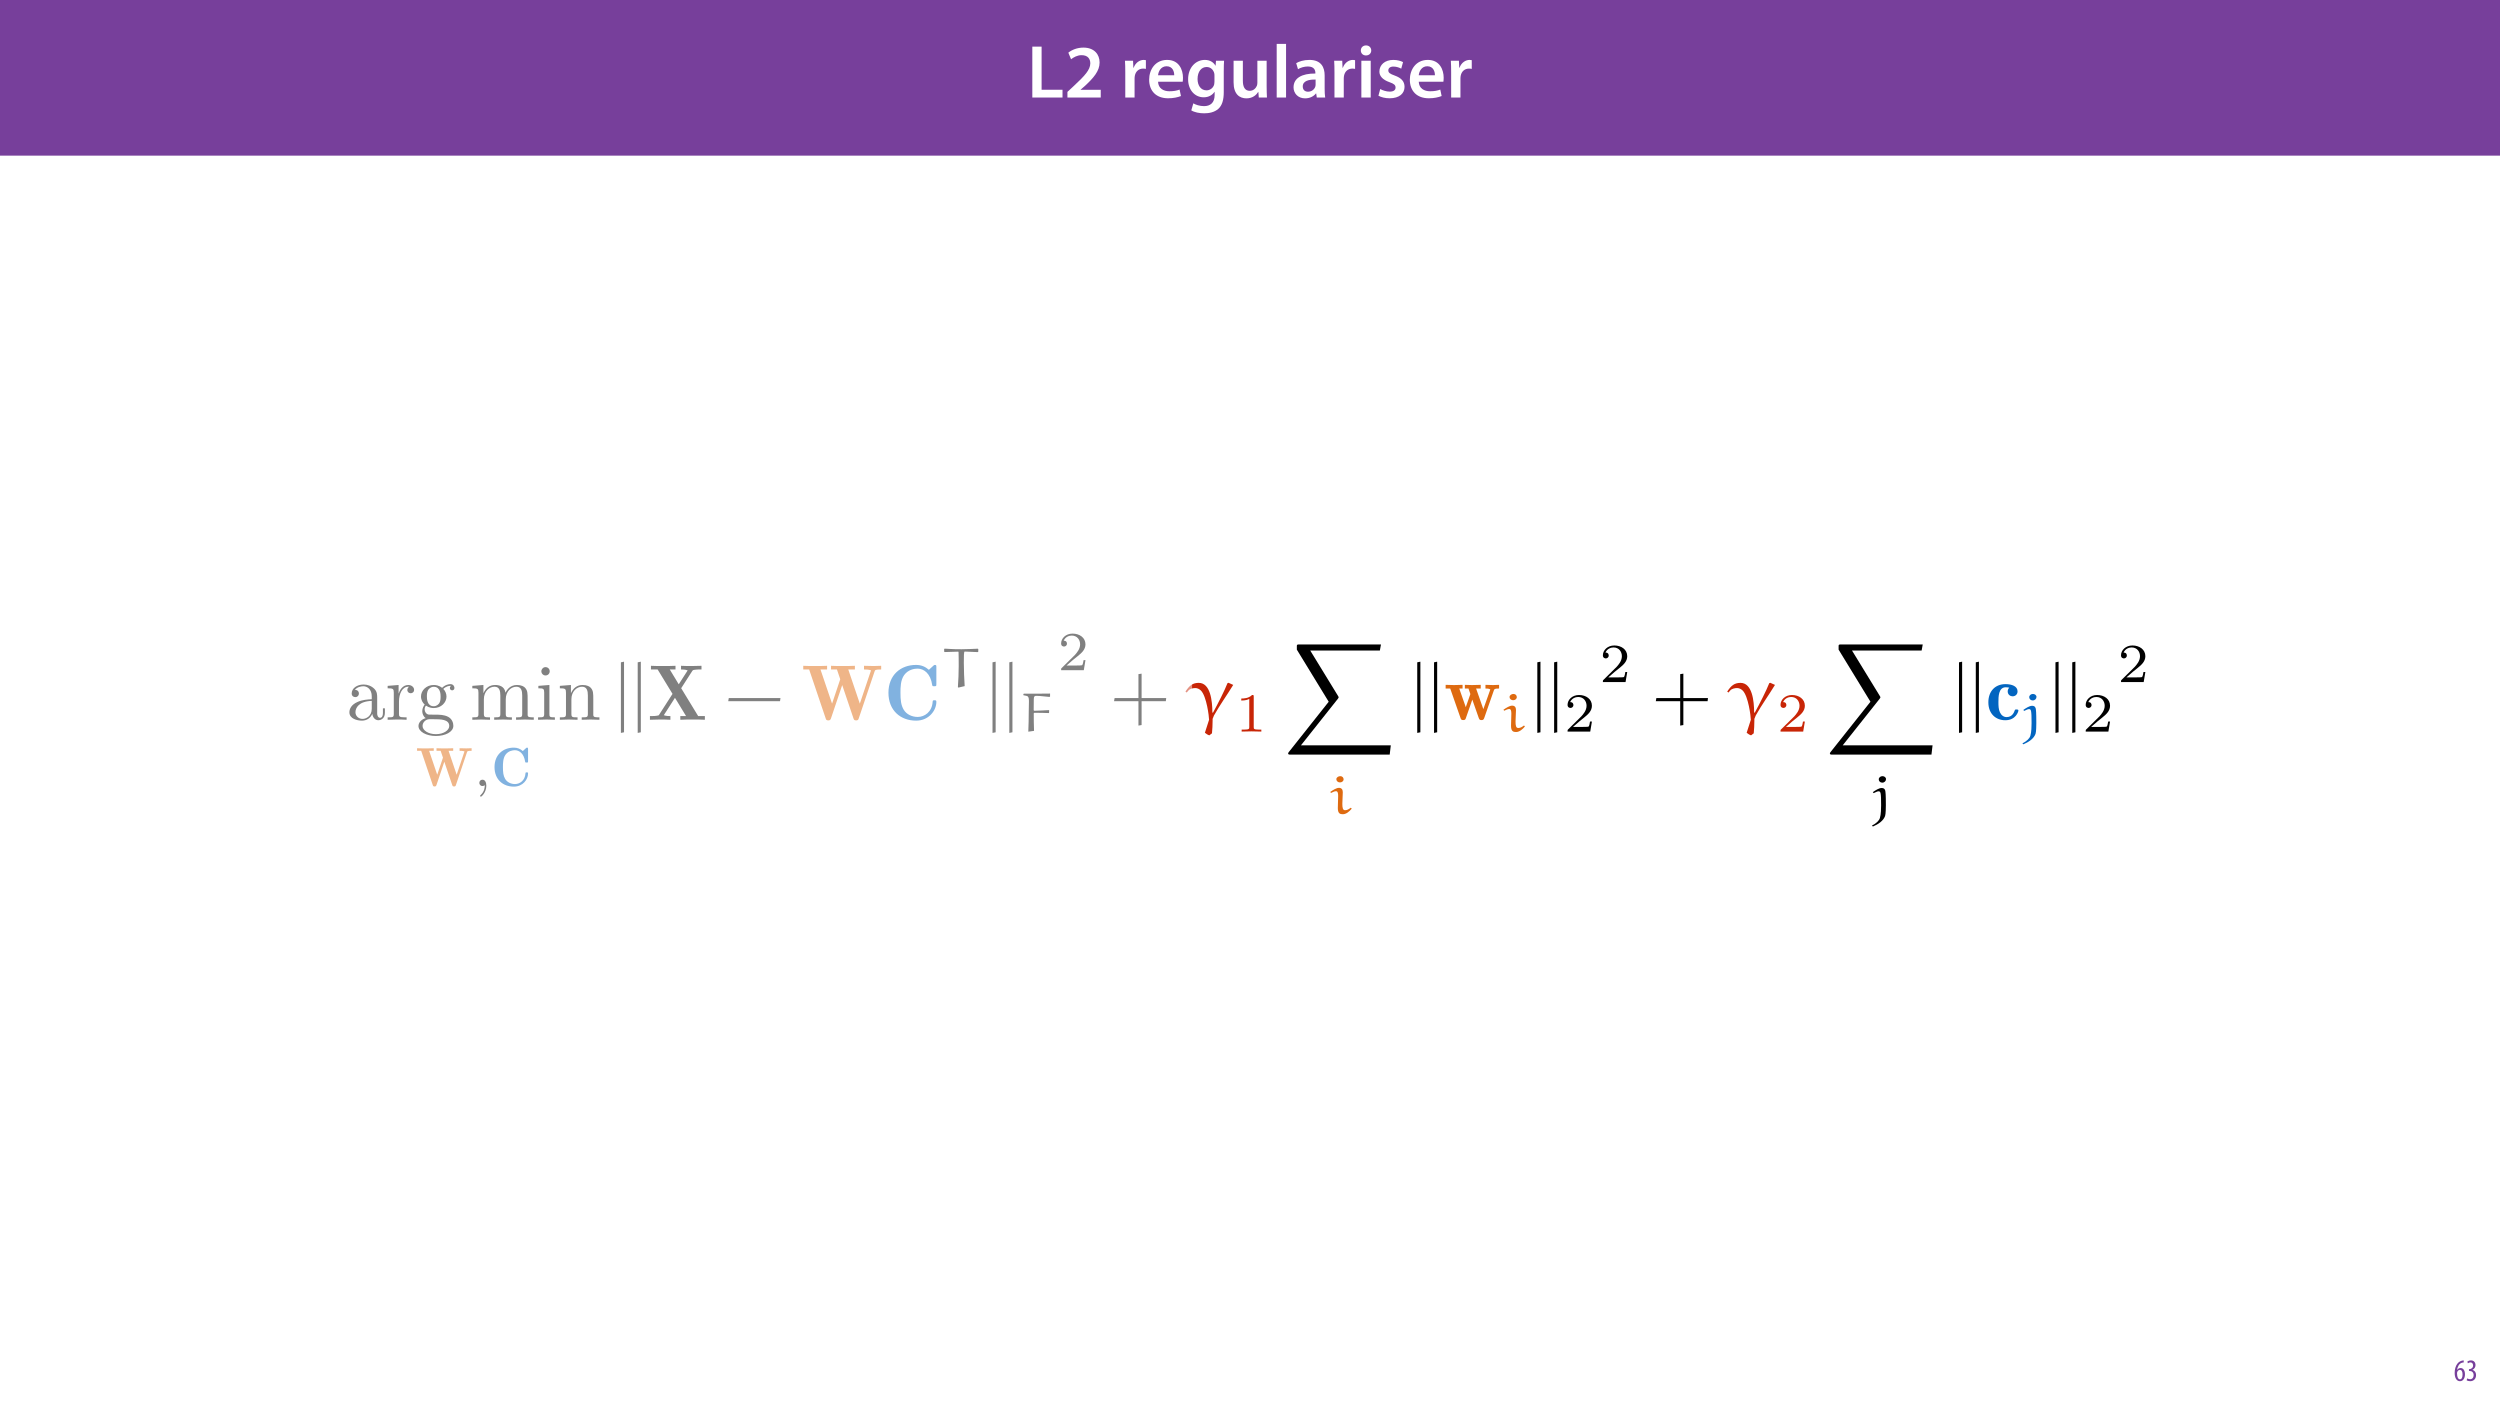<?xml version="1.0" encoding="UTF-8"?>
<svg xmlns="http://www.w3.org/2000/svg" xmlns:xlink="http://www.w3.org/1999/xlink" width="1920pt" height="1080pt" viewBox="0 0 1920 1080" version="1.1">
<defs>
<g>
<symbol overflow="visible" id="glyph0-0">
<path style="stroke:none;" d=""/>
</symbol>
<symbol overflow="visible" id="glyph0-1">
<path style="stroke:none;" d="M 20.125 -4.594 C 20.375 -2.172 22 0.359 24.844 0.359 C 26.109 0.359 29.797 -0.484 29.797 -5.375 L 29.797 -8.766 L 28.281 -8.766 L 28.281 -5.375 C 28.281 -1.875 26.781 -1.516 26.109 -1.516 C 24.109 -1.516 23.875 -4.234 23.875 -4.531 L 23.875 -16.625 C 23.875 -19.156 23.875 -21.516 21.703 -23.75 C 19.344 -26.109 16.312 -27.078 13.422 -27.078 C 8.469 -27.078 4.297 -24.234 4.297 -20.25 C 4.297 -18.438 5.5 -17.406 7.078 -17.406 C 8.766 -17.406 9.844 -18.609 9.844 -20.188 C 9.844 -20.906 9.547 -22.906 6.766 -22.969 C 8.406 -25.078 11.359 -25.75 13.297 -25.75 C 16.25 -25.75 19.703 -23.391 19.703 -18.016 L 19.703 -15.781 C 16.625 -15.594 12.391 -15.406 8.578 -13.594 C 4.047 -11.547 2.531 -8.406 2.531 -5.734 C 2.531 -0.844 8.406 0.672 12.203 0.672 C 16.203 0.672 18.984 -1.75 20.125 -4.594 Z M 19.703 -14.5 L 19.703 -8.469 C 19.703 -2.719 15.344 -0.672 12.625 -0.672 C 9.672 -0.672 7.188 -2.781 7.188 -5.797 C 7.188 -9.125 9.734 -14.141 19.703 -14.5 Z M 19.703 -14.5 "/>
</symbol>
<symbol overflow="visible" id="glyph0-2">
<path style="stroke:none;" d="M 10.094 -20.062 L 10.094 -26.719 L 1.688 -26.047 L 1.688 -24.172 C 5.922 -24.172 6.406 -23.75 6.406 -20.797 L 6.406 -4.594 C 6.406 -1.875 5.734 -1.875 1.688 -1.875 L 1.688 0 C 4.047 -0.062 6.891 -0.188 8.578 -0.188 C 11 -0.188 13.844 -0.188 16.25 0 L 16.25 -1.875 L 14.984 -1.875 C 10.516 -1.875 10.391 -2.531 10.391 -4.719 L 10.391 -14.016 C 10.391 -20 12.938 -25.391 17.531 -25.391 C 17.953 -25.391 18.078 -25.391 18.188 -25.328 C 18.016 -25.266 16.797 -24.531 16.797 -22.969 C 16.797 -21.281 18.078 -20.375 19.406 -20.375 C 20.484 -20.375 22 -21.094 22 -23.031 C 22 -24.953 20.125 -26.719 17.531 -26.719 C 13.109 -26.719 10.938 -22.656 10.094 -20.062 Z M 10.094 -20.062 "/>
</symbol>
<symbol overflow="visible" id="glyph0-3">
<path style="stroke:none;" d="M 13.422 -10.391 C 8.156 -10.391 8.156 -16.438 8.156 -17.828 C 8.156 -19.453 8.219 -21.391 9.125 -22.906 C 9.609 -23.625 11 -25.328 13.422 -25.328 C 18.672 -25.328 18.672 -19.281 18.672 -17.891 C 18.672 -16.25 18.609 -14.328 17.703 -12.812 C 17.219 -12.094 15.828 -10.391 13.422 -10.391 Z M 6.406 -8.031 C 6.406 -8.281 6.406 -9.672 7.438 -10.875 C 9.797 -9.188 12.266 -9 13.422 -9 C 19.031 -9 23.203 -13.172 23.203 -17.828 C 23.203 -20.062 22.234 -22.297 20.734 -23.688 C 22.906 -25.75 25.078 -26.047 26.172 -26.047 C 26.297 -26.047 26.594 -26.047 26.781 -25.984 C 26.109 -25.75 25.812 -25.078 25.812 -24.359 C 25.812 -23.328 26.594 -22.609 27.562 -22.609 C 28.156 -22.609 29.312 -23.031 29.312 -24.422 C 29.312 -25.438 28.594 -27.375 26.234 -27.375 C 25.016 -27.375 22.359 -27.016 19.828 -24.531 C 17.281 -26.531 14.75 -26.719 13.422 -26.719 C 7.797 -26.719 3.625 -22.547 3.625 -17.891 C 3.625 -15.234 4.953 -12.938 6.469 -11.672 C 5.688 -10.766 4.594 -8.766 4.594 -6.641 C 4.594 -4.781 5.375 -2.484 7.25 -1.266 C 3.625 -0.234 1.688 2.359 1.688 4.781 C 1.688 9.125 7.672 12.453 15.047 12.453 C 22.188 12.453 28.469 9.375 28.469 4.656 C 28.469 2.531 27.625 -0.547 24.531 -2.234 C 21.328 -3.922 17.828 -3.922 14.141 -3.922 C 12.625 -3.922 10.031 -3.922 9.609 -3.984 C 7.672 -4.234 6.406 -6.109 6.406 -8.031 Z M 15.109 11.062 C 9 11.062 4.828 7.984 4.828 4.781 C 4.828 2 7.125 -0.234 9.797 -0.422 L 13.359 -0.422 C 18.547 -0.422 25.328 -0.422 25.328 4.781 C 25.328 8.031 21.031 11.062 15.109 11.062 Z M 15.109 11.062 "/>
</symbol>
<symbol overflow="visible" id="glyph0-4">
<path style="stroke:none;" d="M 6.641 -20.797 L 6.641 -4.594 C 6.641 -1.875 5.984 -1.875 1.938 -1.875 L 1.938 0 C 4.047 -0.062 7.125 -0.188 8.766 -0.188 C 10.328 -0.188 13.484 -0.062 15.531 0 L 15.531 -1.875 C 11.484 -1.875 10.812 -1.875 10.812 -4.594 L 10.812 -15.719 C 10.812 -22 15.109 -25.391 18.984 -25.391 C 22.781 -25.391 23.453 -22.125 23.453 -18.672 L 23.453 -4.594 C 23.453 -1.875 22.781 -1.875 18.734 -1.875 L 18.734 0 C 20.844 -0.062 23.938 -0.188 25.562 -0.188 C 27.141 -0.188 30.281 -0.062 32.328 0 L 32.328 -1.875 C 28.281 -1.875 27.625 -1.875 27.625 -4.594 L 27.625 -15.719 C 27.625 -22 31.906 -25.391 35.781 -25.391 C 39.594 -25.391 40.25 -22.125 40.25 -18.672 L 40.25 -4.594 C 40.25 -1.875 39.594 -1.875 35.531 -1.875 L 35.531 0 C 37.656 -0.062 40.734 -0.188 42.359 -0.188 C 43.938 -0.188 47.078 -0.062 49.141 0 L 49.141 -1.875 C 46 -1.875 44.484 -1.875 44.422 -3.688 L 44.422 -15.234 C 44.422 -20.422 44.422 -22.297 42.547 -24.484 C 41.703 -25.5 39.703 -26.719 36.203 -26.719 C 31.125 -26.719 28.469 -23.094 27.438 -20.797 C 26.594 -26.047 22.125 -26.719 19.406 -26.719 C 14.984 -26.719 12.141 -24.109 10.453 -20.375 L 10.453 -26.719 L 1.938 -26.047 L 1.938 -24.172 C 6.172 -24.172 6.641 -23.75 6.641 -20.797 Z M 6.641 -20.797 "/>
</symbol>
<symbol overflow="visible" id="glyph0-5">
<path style="stroke:none;" d="M 10.703 -26.719 L 2.234 -26.047 L 2.234 -24.172 C 6.172 -24.172 6.703 -23.812 6.703 -20.844 L 6.703 -4.594 C 6.703 -1.875 6.047 -1.875 2 -1.875 L 2 0 C 3.922 -0.062 7.188 -0.188 8.641 -0.188 C 10.766 -0.188 12.875 -0.062 14.922 0 L 14.922 -1.875 C 10.938 -1.875 10.703 -2.172 10.703 -4.531 Z M 10.938 -37.234 C 10.938 -39.156 9.422 -40.438 7.734 -40.438 C 5.859 -40.438 4.531 -38.797 4.531 -37.234 C 4.531 -35.594 5.859 -34.031 7.734 -34.031 C 9.422 -34.031 10.938 -35.297 10.938 -37.234 Z M 10.938 -37.234 "/>
</symbol>
<symbol overflow="visible" id="glyph0-6">
<path style="stroke:none;" d="M 6.641 -20.797 L 6.641 -4.594 C 6.641 -1.875 5.984 -1.875 1.938 -1.875 L 1.938 0 C 4.047 -0.062 7.125 -0.188 8.766 -0.188 C 10.328 -0.188 13.484 -0.062 15.531 0 L 15.531 -1.875 C 11.484 -1.875 10.812 -1.875 10.812 -4.594 L 10.812 -15.719 C 10.812 -22 15.109 -25.391 18.984 -25.391 C 22.781 -25.391 23.453 -22.125 23.453 -18.672 L 23.453 -4.594 C 23.453 -1.875 22.781 -1.875 18.734 -1.875 L 18.734 0 C 20.844 -0.062 23.938 -0.188 25.562 -0.188 C 27.141 -0.188 30.281 -0.062 32.328 0 L 32.328 -1.875 C 29.188 -1.875 27.688 -1.875 27.625 -3.688 L 27.625 -15.234 C 27.625 -20.422 27.625 -22.297 25.75 -24.484 C 24.906 -25.5 22.906 -26.719 19.406 -26.719 C 14.984 -26.719 12.141 -24.109 10.453 -20.375 L 10.453 -26.719 L 1.938 -26.047 L 1.938 -24.172 C 6.172 -24.172 6.641 -23.75 6.641 -20.797 Z M 6.641 -20.797 "/>
</symbol>
<symbol overflow="visible" id="glyph1-0">
<path style="stroke:none;" d=""/>
</symbol>
<symbol overflow="visible" id="glyph1-1">
<path style="stroke:none;" d="M 39.266 -26.062 C 39.516 -26.734 39.609 -27.031 42.781 -27.031 L 42.781 -29.031 C 41.375 -28.938 39.688 -28.906 38.719 -28.906 C 38.25 -28.906 34.703 -28.938 33.547 -29.031 L 33.547 -27.031 C 34.703 -27.031 36.141 -27.031 37.312 -26.578 L 31.312 -8.672 L 25.094 -27.031 L 28.641 -27.031 L 28.641 -29.031 C 27.125 -28.906 23.531 -28.906 21.828 -28.906 C 20.094 -28.906 17.469 -28.906 15.828 -29.031 L 15.828 -27.031 L 19 -27.031 L 20.781 -21.797 L 16.375 -8.672 L 10.156 -27.031 L 13.703 -27.031 L 13.703 -29.031 C 12.188 -28.906 8.594 -28.906 6.891 -28.906 C 5.156 -28.906 2.531 -28.906 0.891 -29.031 L 0.891 -27.031 L 4.062 -27.031 L 12.953 -0.719 C 13.156 -0.047 13.375 0.344 14.344 0.344 C 14.938 0.344 15.438 0.25 15.781 -0.719 L 21.828 -18.656 L 27.891 -0.766 C 28.141 -0.047 28.312 0.344 29.328 0.344 C 30.25 0.344 30.5 -0.047 30.719 -0.719 Z M 39.266 -26.062 "/>
</symbol>
<symbol overflow="visible" id="glyph1-2">
<path style="stroke:none;" d="M 28.141 -28.312 C 28.141 -29.109 28.141 -29.484 27.375 -29.484 C 27 -29.484 26.906 -29.406 26.578 -29.109 L 24.125 -26.875 C 22.172 -28.562 20.016 -29.484 17.219 -29.484 C 8.922 -29.484 2.375 -24.078 2.375 -14.516 C 2.375 -5.078 8.766 0.469 17.266 0.469 C 24.156 0.469 28.141 -5.078 28.141 -9.609 C 28.141 -10.453 27.844 -10.5 27.125 -10.5 C 26.578 -10.5 26.188 -10.5 26.156 -9.781 C 25.859 -4.188 21.75 -1.516 18.109 -1.516 C 15.109 -1.516 12.141 -2.828 10.578 -5.422 C 9.094 -7.906 8.844 -10.656 8.844 -14.516 C 8.844 -17.219 8.844 -21.281 10.828 -24.031 C 12.953 -26.953 16.203 -27.5 18.031 -27.5 C 21.453 -27.5 25 -24.875 25.891 -18.703 C 25.984 -18.031 26.281 -18.031 27 -18.031 C 28.094 -18.031 28.141 -18.109 28.141 -19.203 Z M 28.141 -28.312 "/>
</symbol>
<symbol overflow="visible" id="glyph2-0">
<path style="stroke:none;" d=""/>
</symbol>
<symbol overflow="visible" id="glyph2-1">
<path style="stroke:none;" d="M 8.594 -0.672 C 8.594 0.5 8.594 4.062 5.281 7.062 C 5.125 7.234 5 7.359 5 7.578 C 5 7.828 5.281 8.203 5.578 8.203 C 6.141 8.203 9.781 4.859 9.781 -0.25 C 9.781 -2.797 8.797 -4.859 6.812 -4.859 C 5.328 -4.859 4.406 -3.719 4.406 -2.406 C 4.406 -1.391 5.078 0 6.859 0 C 7.906 0 8.547 -0.641 8.594 -0.672 Z M 8.594 -0.672 "/>
</symbol>
<symbol overflow="visible" id="glyph2-2">
<path style="stroke:none;" d="M 21.375 -7.703 L 19.922 -7.703 C 19.797 -6.766 19.375 -4.281 18.828 -3.844 C 18.484 -3.594 15.234 -3.594 14.641 -3.594 L 6.859 -3.594 C 11.297 -7.531 12.781 -8.719 15.312 -10.703 C 18.453 -13.203 21.375 -15.828 21.375 -19.844 C 21.375 -24.969 16.875 -28.094 11.469 -28.094 C 6.219 -28.094 2.672 -24.422 2.672 -20.516 C 2.672 -18.359 4.484 -18.156 4.906 -18.156 C 5.922 -18.156 7.156 -18.875 7.156 -20.391 C 7.156 -21.156 6.859 -22.641 4.656 -22.641 C 5.969 -25.641 8.844 -26.578 10.828 -26.578 C 15.062 -26.578 17.266 -23.266 17.266 -19.844 C 17.266 -16.156 14.641 -13.25 13.281 -11.719 L 3.094 -1.656 C 2.672 -1.266 2.672 -1.188 2.672 0 L 20.094 0 Z M 21.375 -7.703 "/>
</symbol>
<symbol overflow="visible" id="glyph2-3">
<path style="stroke:none;" d="M 14.172 -26.906 C 14.172 -28.047 14.094 -28.094 12.906 -28.094 C 10.203 -25.438 6.344 -25.391 4.609 -25.391 L 4.609 -23.859 C 5.625 -23.859 8.422 -23.859 10.75 -25.047 L 10.75 -3.469 C 10.75 -2.078 10.75 -1.516 6.516 -1.516 L 4.906 -1.516 L 4.906 0 C 5.672 -0.047 10.875 -0.172 12.438 -0.172 C 13.75 -0.172 19.078 -0.047 20.016 0 L 20.016 -1.516 L 18.406 -1.516 C 14.172 -1.516 14.172 -2.078 14.172 -3.469 Z M 14.172 -26.906 "/>
</symbol>
<symbol overflow="visible" id="glyph3-0">
<path style="stroke:none;" d=""/>
</symbol>
<symbol overflow="visible" id="glyph3-1">
<path style="stroke:none;" d="M 7.609 9.609 L 7.609 -44.609 L 5.203 -44.125 L 5.203 10.094 Z M 7.609 9.609 "/>
</symbol>
<symbol overflow="visible" id="glyph4-0">
<path style="stroke:none;" d=""/>
</symbol>
<symbol overflow="visible" id="glyph4-1">
<path style="stroke:none;" d="M 25.75 -24.234 L 34.141 -37.297 C 34.75 -38.203 34.812 -38.25 36.625 -38.438 C 38.078 -38.625 38.25 -38.625 39.891 -38.625 L 41.344 -38.625 L 41.344 -41.453 C 38.984 -41.406 36.266 -41.281 33.969 -41.281 C 31.672 -41.281 27.797 -41.281 25.625 -41.453 L 25.625 -38.625 C 26.531 -38.625 28.828 -38.625 30.703 -37.953 L 30.281 -37.234 L 23.875 -27.25 L 16.984 -38.625 L 21.391 -38.625 L 21.391 -41.453 C 19.219 -41.281 13.969 -41.281 11.484 -41.281 C 9.125 -41.281 4.719 -41.281 2.531 -41.453 L 2.531 -38.625 L 7.672 -38.625 L 19.094 -19.891 L 8.516 -3.438 C 7.016 -2.844 3.438 -2.844 3.203 -2.844 L 1.75 -2.844 L 1.75 0 C 4.109 -0.062 6.828 -0.188 9.125 -0.188 C 11.484 -0.188 15.234 -0.188 17.469 0 L 17.469 -2.844 C 16.375 -2.844 14.203 -2.844 12.391 -3.5 L 20.969 -16.859 L 29.5 -2.844 L 25.078 -2.844 L 25.078 0 C 27.25 -0.188 32.516 -0.188 35 -0.188 C 37.406 -0.188 41.703 -0.188 43.938 0 L 43.938 -2.844 L 38.797 -2.844 Z M 25.75 -24.234 "/>
</symbol>
<symbol overflow="visible" id="glyph4-2">
<path style="stroke:none;" d="M 56.094 -37.234 C 56.453 -38.203 56.562 -38.625 61.109 -38.625 L 61.109 -41.453 C 59.109 -41.344 56.688 -41.281 55.297 -41.281 C 54.641 -41.281 49.562 -41.344 47.922 -41.453 L 47.922 -38.625 C 49.562 -38.625 51.609 -38.625 53.312 -37.953 L 44.719 -12.391 L 35.844 -38.625 L 40.922 -38.625 L 40.922 -41.453 C 38.734 -41.281 33.609 -41.281 31.188 -41.281 C 28.703 -41.281 24.953 -41.281 22.609 -41.453 L 22.609 -38.625 L 27.141 -38.625 L 29.672 -31.125 L 23.391 -12.391 L 14.5 -38.625 L 19.578 -38.625 L 19.578 -41.453 C 17.406 -41.281 12.266 -41.281 9.844 -41.281 C 7.375 -41.281 3.625 -41.281 1.266 -41.453 L 1.266 -38.625 L 5.797 -38.625 L 18.5 -1.031 C 18.797 -0.062 19.094 0.484 20.484 0.484 C 21.328 0.484 22.062 0.359 22.547 -1.031 L 31.188 -26.656 L 39.828 -1.094 C 40.188 -0.062 40.438 0.484 41.891 0.484 C 43.219 0.484 43.578 -0.062 43.875 -1.031 Z M 56.094 -37.234 "/>
</symbol>
<symbol overflow="visible" id="glyph4-3">
<path style="stroke:none;" d="M 40.188 -40.438 C 40.188 -41.578 40.188 -42.125 39.109 -42.125 C 38.562 -42.125 38.438 -42 37.953 -41.578 L 34.453 -38.375 C 31.672 -40.797 28.594 -42.125 24.594 -42.125 C 12.75 -42.125 3.391 -34.391 3.391 -20.734 C 3.391 -7.25 12.516 0.672 24.656 0.672 C 34.516 0.672 40.188 -7.25 40.188 -13.719 C 40.188 -14.922 39.766 -14.984 38.734 -14.984 C 37.953 -14.984 37.406 -14.984 37.344 -13.969 C 36.922 -5.984 31.062 -2.172 25.875 -2.172 C 21.578 -2.172 17.344 -4.047 15.109 -7.734 C 13 -11.297 12.625 -15.234 12.625 -20.734 C 12.625 -24.594 12.625 -30.406 15.469 -34.328 C 18.5 -38.5 23.141 -39.281 25.75 -39.281 C 30.641 -39.281 35.719 -35.531 36.984 -26.719 C 37.109 -25.75 37.531 -25.75 38.562 -25.75 C 40.125 -25.75 40.188 -25.875 40.188 -27.438 Z M 40.188 -40.438 "/>
</symbol>
<symbol overflow="visible" id="glyph4-4">
<path style="stroke:none;" d="M 38.312 -22.609 C 38.688 -23.578 38.797 -24 42.312 -24 L 42.312 -26.828 C 40.859 -26.719 39.109 -26.656 37.656 -26.656 C 35.906 -26.656 33.297 -26.781 31.844 -26.828 L 31.844 -24 C 32.938 -24 34.203 -24 35.531 -23.391 L 35.297 -22.484 L 30.219 -8.156 L 24.656 -24 L 28.219 -24 L 28.219 -26.828 C 26.406 -26.781 23.141 -26.656 21.453 -26.656 C 19.641 -26.656 17.828 -26.719 16.016 -26.828 L 16.016 -24 L 18.797 -24 C 19.828 -21.094 20.25 -19.891 20.25 -19.766 C 20.25 -19.703 20.062 -19.156 20 -19.031 L 16.734 -9.672 L 11.719 -24 L 14.266 -24 L 14.266 -26.828 C 12.578 -26.781 9.062 -26.656 7.672 -26.656 C 5.984 -26.656 3.016 -26.781 1.266 -26.828 L 1.266 -24 L 4.781 -24 L 12.688 -1.391 C 13.047 -0.359 13.297 0.234 14.75 0.234 C 16.25 0.234 16.5 -0.359 16.797 -1.266 L 21.75 -15.469 L 26.719 -1.328 C 27.203 0.125 27.859 0.234 28.828 0.234 C 29.797 0.234 30.406 0.062 30.891 -1.328 Z M 38.312 -22.609 "/>
</symbol>
<symbol overflow="visible" id="glyph4-5">
<path style="stroke:none;" d="M 18.078 -24.656 C 17.531 -24.172 16.859 -23.203 16.859 -21.812 C 16.859 -19.156 18.984 -18.016 20.609 -18.016 C 22.484 -18.016 24.422 -19.281 24.422 -21.812 C 24.422 -25.812 19.938 -27.375 15.172 -27.375 C 7.188 -27.375 2 -21.875 2 -13.422 C 2 -4.469 7.859 0.359 14.984 0.359 C 23.203 0.359 25.078 -6.406 25.078 -7.078 C 25.078 -7.922 24.234 -7.922 23.625 -7.922 C 22.719 -7.922 22.484 -7.859 22.234 -7.125 C 21.812 -5.922 20.484 -2.062 16.016 -2.062 C 13.844 -2.062 11.969 -3.391 10.875 -5.734 C 9.797 -8.094 9.734 -10.812 9.734 -13.719 C 9.734 -17.469 9.734 -24.953 15.344 -24.953 C 16.438 -24.953 17.109 -24.844 18.078 -24.656 Z M 18.078 -24.656 "/>
</symbol>
<symbol overflow="visible" id="glyph5-0">
<path style="stroke:none;" d=""/>
</symbol>
<symbol overflow="visible" id="glyph5-1">
<path style="stroke:none;" d="M 42.547 -14.266 L 42.906 -16.688 L 3.203 -16.688 L 2.781 -14.266 Z M 42.547 -14.266 "/>
</symbol>
<symbol overflow="visible" id="glyph5-2">
<path style="stroke:none;" d="M 23.938 -16.688 L 23.938 -35.422 L 21.516 -35.047 L 21.516 -16.688 L 3.203 -16.688 L 2.781 -14.266 L 21.516 -14.266 L 21.516 4.469 L 23.938 4.047 L 23.938 -14.266 L 42.547 -14.266 L 42.844 -16.688 Z M 23.938 -16.688 "/>
</symbol>
<symbol overflow="visible" id="glyph6-0">
<path style="stroke:none;" d=""/>
</symbol>
<symbol overflow="visible" id="glyph6-1">
<path style="stroke:none;" d="M 28.734 -29.156 L 28.391 -29.453 C 24.203 -29.281 19.469 -29.031 15.906 -29.031 C 7.453 -29.031 7.406 -29.359 2.875 -29.484 L 2.531 -29.203 L 2.531 -27.172 L 2.969 -26.875 C 8.25 -27.031 12.016 -27.172 13.156 -27.172 C 13.406 -27.172 13.578 -27.078 13.578 -26.906 C 13.672 -25.641 13.703 -19.547 13.703 -16.078 C 13.703 -10.703 13.453 -5.328 13.078 0.047 L 13.5 0.422 L 18.281 -0.719 C 17.938 -5.844 17.641 -13.406 17.641 -18.531 C 17.641 -23.688 17.641 -27.25 18.281 -27.25 C 19.297 -27.25 20.312 -27.172 28.344 -26.828 L 28.734 -27.125 Z M 28.734 -29.156 "/>
</symbol>
<symbol overflow="visible" id="glyph6-2">
<path style="stroke:none;" d="M 7.281 -15.234 C 7.281 -10.109 7.156 -5.031 6.938 0.078 L 11.344 -0.547 C 11.172 -4.828 11.125 -9.688 11.125 -13.969 C 11.125 -14.266 11.422 -14.422 11.672 -14.422 C 15.062 -14.422 19.297 -14.391 22.641 -14.219 L 22.891 -14.422 L 22.938 -16.5 C 19.469 -16.375 15.141 -16 11.672 -16 C 11.25 -16 11.078 -16.328 11.078 -16.547 C 11.078 -25.469 11.172 -25.891 11.375 -26.484 C 11.594 -27.203 12.266 -27.453 12.953 -27.453 C 16.375 -27.453 19.797 -26.828 23.266 -26.609 L 23.656 -26.953 L 23.656 -29.203 C 20.188 -29.109 10.328 -29.109 3.516 -29.109 L 3.172 -28.812 L 3.172 -27.922 L 5.797 -27.375 C 7.656 -26.953 7.453 -23.859 7.406 -22.047 Z M 7.281 -15.234 "/>
</symbol>
<symbol overflow="visible" id="glyph6-3">
<path style="stroke:none;" d="M 11.641 -16.594 C 11.641 -18.781 10.578 -19.922 8.672 -19.922 C 6.766 -19.922 4.188 -18.281 1.984 -16.75 L 2.625 -16 C 3.766 -16.625 5.375 -17.344 6.438 -17.344 C 7.703 -17.344 8.078 -15.953 8.078 -13.75 L 7.828 -4.406 C 7.828 -0.25 9.516 0.344 11.672 0.344 C 14.344 0.344 16.75 -1.859 18.359 -3.766 L 18.359 -4.234 L 17.734 -4.656 C 16.422 -3.641 15.141 -2.75 13.375 -2.75 C 11.641 -2.75 11.297 -4.562 11.297 -7.703 Z M 12.266 -26.438 C 12.266 -27.719 11.344 -28.906 9.734 -28.906 C 8.297 -28.906 6.688 -27.969 6.688 -26.531 C 6.688 -25.172 7.953 -24.078 9.438 -24.078 C 10.953 -24.078 12.234 -25.047 12.266 -26.438 Z M 12.266 -26.438 "/>
</symbol>
<symbol overflow="visible" id="glyph6-4">
<path style="stroke:none;" d="M 2.625 -15.859 C 3.812 -16.422 5.453 -17.266 6.219 -17.266 C 7.953 -17.266 8.328 -16.719 8.328 -6.516 C 8.328 -4.656 8.25 0.641 7.406 3.219 C 6.734 5.328 4.781 7.234 1.266 9.094 L 2.031 9.781 C 6.344 7.953 10.031 5.375 11.375 1.734 C 11.938 0.25 11.969 -5.625 11.969 -6.516 C 11.969 -8.078 11.969 -15.141 11.641 -16.969 C 11.516 -18.359 10.953 -19.797 8.719 -19.797 C 6.641 -19.797 3.938 -17.984 1.984 -16.625 Z M 9.344 -28.906 C 7.828 -28.906 6.516 -27.797 6.516 -26.438 C 6.516 -25.094 7.609 -23.906 9.188 -23.906 C 10.875 -23.906 12.094 -25.172 12.094 -26.609 C 12.094 -27.969 10.797 -28.906 9.344 -28.906 Z M 9.344 -28.906 "/>
</symbol>
<symbol overflow="visible" id="glyph7-0">
<path style="stroke:none;" d=""/>
</symbol>
<symbol overflow="visible" id="glyph7-1">
<path style="stroke:none;" d="M 31.547 -28.406 L 30.766 -28.109 C 28.531 -22.359 23.578 -12.688 19.641 -5.438 L 19.156 -5.562 C 19.156 -14.391 17.703 -28.344 8.703 -28.344 C 4.047 -28.344 1.516 -26.297 -1.516 -21.641 L -0.547 -20.906 L 0.844 -22.547 C 2.062 -23.938 4.469 -24.359 6.109 -24.359 C 7.672 -24.359 9.188 -23.578 10.328 -22.484 C 14.75 -18.125 16.625 -2.359 16.625 0 L 13.422 9.969 C 14.438 10.812 15.531 11.547 16.797 11.969 L 18.859 10.391 C 19.156 7.25 19.344 3.922 19.344 0.719 C 19.344 0.234 19.344 -0.188 19.344 -0.672 L 20.375 -3.266 C 24.906 -11.359 30.344 -18.859 35.172 -26.781 Z M 31.547 -28.406 "/>
</symbol>
<symbol overflow="visible" id="glyph8-0">
<path style="stroke:none;" d=""/>
</symbol>
<symbol overflow="visible" id="glyph8-1">
<path style="stroke:none;" d="M 81.406 84.609 L 82.25 77.484 L 13.234 77.484 L 41.578 41.766 C 42.188 41.031 42.188 40.734 42.188 40.609 C 42.188 40.312 41.938 39.828 41.766 39.594 L 20.375 4.656 L 73.859 4.656 L 74.703 0 L 12.031 0 C 10.875 0 10.094 0 10.094 0.969 L 10.094 3.984 L 34.562 44 L 3.922 82.625 C 3.391 83.281 3.391 83.578 3.391 83.641 C 3.391 84.609 4.234 84.609 5.312 84.609 Z M 81.406 84.609 "/>
</symbol>
<symbol overflow="visible" id="glyph9-0">
<path style="stroke:none;" d="M 0 0 L 29 0 L 29 -40.594 L 0 -40.594 Z M 14.5 -22.906 L 4.641 -37.703 L 24.359 -37.703 Z M 16.234 -20.297 L 26.094 -35.094 L 26.094 -5.516 Z M 4.641 -2.906 L 14.5 -17.688 L 24.359 -2.906 Z M 2.906 -35.094 L 12.766 -20.297 L 2.906 -5.516 Z M 2.906 -35.094 "/>
</symbol>
<symbol overflow="visible" id="glyph9-1">
<path style="stroke:none;" d="M 4.125 0 L 27.312 0 L 27.312 -5.969 L 11.25 -5.969 L 11.25 -39.094 L 4.125 -39.094 Z M 4.125 0 "/>
</symbol>
<symbol overflow="visible" id="glyph9-2">
<path style="stroke:none;" d="M 28.078 0 L 28.078 -5.922 L 12.594 -5.922 L 12.594 -6.031 L 15.891 -8.875 C 22.453 -14.969 27.203 -20.297 27.203 -26.906 C 27.203 -33.062 23.141 -38.344 14.797 -38.344 C 10.031 -38.344 5.922 -36.656 3.188 -34.453 L 5.281 -29.406 C 7.188 -30.859 10.031 -32.531 13.344 -32.531 C 18.266 -32.531 20.062 -29.578 20.062 -26.219 C 20.016 -21.234 15.828 -16.703 6.953 -8.469 L 2.5 -4.344 L 2.5 0 Z M 28.078 0 "/>
</symbol>
<symbol overflow="visible" id="glyph9-3">
<path style="stroke:none;" d=""/>
</symbol>
<symbol overflow="visible" id="glyph9-4">
<path style="stroke:none;" d="M 3.828 0 L 10.969 0 L 10.969 -14.609 C 10.969 -15.422 11.078 -16.188 11.188 -16.812 C 11.828 -20.016 14.156 -22.219 17.578 -22.219 C 18.438 -22.219 19.078 -22.094 19.656 -21.984 L 19.656 -28.703 C 19.078 -28.828 18.672 -28.891 17.984 -28.891 C 14.969 -28.891 11.656 -26.859 10.266 -22.859 L 10.031 -22.859 L 9.797 -28.25 L 3.594 -28.25 C 3.766 -25.688 3.828 -22.969 3.828 -19.141 Z M 3.828 0 "/>
</symbol>
<symbol overflow="visible" id="glyph9-5">
<path style="stroke:none;" d="M 27.781 -12.125 C 27.891 -12.766 28.016 -13.797 28.016 -15.141 C 28.016 -21.344 25 -28.891 15.828 -28.891 C 6.781 -28.891 2.031 -21.516 2.031 -13.688 C 2.031 -5.047 7.422 0.578 16.594 0.578 C 20.641 0.578 24.016 -0.172 26.453 -1.156 L 25.406 -6.094 C 23.266 -5.281 20.875 -4.812 17.578 -4.812 C 13.047 -4.812 9.047 -7.016 8.875 -12.125 Z M 8.875 -17.109 C 9.156 -20.016 11.016 -24.016 15.422 -24.016 C 20.188 -24.016 21.344 -19.719 21.281 -17.109 Z M 8.875 -17.109 "/>
</symbol>
<symbol overflow="visible" id="glyph9-6">
<path style="stroke:none;" d="M 23.438 -28.25 L 23.141 -24.469 L 23.031 -24.469 C 21.688 -26.797 19.141 -28.891 14.844 -28.891 C 8.062 -28.891 2.031 -23.266 2.031 -13.984 C 2.031 -5.969 7.016 -0.172 14.031 -0.172 C 17.75 -0.172 20.641 -1.859 22.266 -4.344 L 22.391 -4.344 L 22.391 -1.906 C 22.391 4.172 18.906 6.609 14.266 6.609 C 10.844 6.609 7.828 5.516 6.031 4.469 L 4.469 9.859 C 6.906 11.375 10.734 12.125 14.328 12.125 C 18.219 12.125 22.266 11.312 25.234 8.703 C 28.188 6.031 29.406 1.797 29.406 -4.125 L 29.406 -20.125 C 29.406 -24.016 29.516 -26.328 29.641 -28.25 Z M 22.266 -12.359 C 22.266 -11.547 22.156 -10.562 21.984 -9.797 C 21.172 -7.25 18.844 -5.516 16.188 -5.516 C 11.719 -5.516 9.281 -9.391 9.281 -14.203 C 9.281 -19.953 12.234 -23.438 16.234 -23.438 C 19.25 -23.438 21.281 -21.453 22.047 -18.844 C 22.219 -18.266 22.266 -17.578 22.266 -16.938 Z M 22.266 -12.359 "/>
</symbol>
<symbol overflow="visible" id="glyph9-7">
<path style="stroke:none;" d="M 29.109 -28.25 L 21.984 -28.25 L 21.984 -11.188 C 21.984 -10.375 21.812 -9.625 21.578 -8.984 C 20.828 -7.188 18.969 -5.156 16.125 -5.156 C 12.359 -5.156 10.844 -8.172 10.844 -12.875 L 10.844 -28.25 L 3.719 -28.25 L 3.719 -11.656 C 3.719 -2.438 8.406 0.641 13.578 0.641 C 18.625 0.641 21.406 -2.266 22.625 -4.297 L 22.734 -4.297 L 23.078 0 L 29.344 0 C 29.234 -2.312 29.109 -5.109 29.109 -8.469 Z M 29.109 -28.25 "/>
</symbol>
<symbol overflow="visible" id="glyph9-8">
<path style="stroke:none;" d="M 3.828 0 L 11.016 0 L 11.016 -41.188 L 3.828 -41.188 Z M 3.828 0 "/>
</symbol>
<symbol overflow="visible" id="glyph9-9">
<path style="stroke:none;" d="M 26.156 0 C 25.875 -1.734 25.75 -4.234 25.75 -6.781 L 25.75 -17 C 25.75 -23.141 23.141 -28.891 14.094 -28.891 C 9.625 -28.891 5.969 -27.672 3.891 -26.391 L 5.281 -21.75 C 7.188 -22.969 10.094 -23.844 12.875 -23.844 C 17.859 -23.844 18.625 -20.766 18.625 -18.906 L 18.625 -18.438 C 8.172 -18.5 1.859 -14.906 1.859 -7.766 C 1.859 -3.484 5.047 0.641 10.734 0.641 C 14.391 0.641 17.344 -0.922 19.078 -3.125 L 19.25 -3.125 L 19.719 0 Z M 18.797 -9.922 C 18.797 -9.453 18.734 -8.875 18.562 -8.359 C 17.922 -6.328 15.828 -4.469 12.984 -4.469 C 10.734 -4.469 8.938 -5.734 8.938 -8.531 C 8.938 -12.812 13.75 -13.922 18.797 -13.797 Z M 18.797 -9.922 "/>
</symbol>
<symbol overflow="visible" id="glyph9-10">
<path style="stroke:none;" d="M 11.016 0 L 11.016 -28.25 L 3.828 -28.25 L 3.828 0 Z M 7.422 -40.016 C 5.047 -40.016 3.422 -38.344 3.422 -36.141 C 3.422 -33.984 4.984 -32.312 7.359 -32.312 C 9.859 -32.312 11.422 -33.984 11.422 -36.141 C 11.375 -38.344 9.859 -40.016 7.422 -40.016 Z M 7.422 -40.016 "/>
</symbol>
<symbol overflow="visible" id="glyph9-11">
<path style="stroke:none;" d="M 2.094 -1.391 C 4.172 -0.234 7.25 0.578 10.672 0.578 C 18.156 0.578 22.156 -3.125 22.156 -8.234 C 22.094 -12.406 19.719 -15.016 14.609 -16.875 C 11.016 -18.156 9.688 -19.031 9.688 -20.828 C 9.688 -22.562 11.078 -23.781 13.625 -23.781 C 16.125 -23.781 18.391 -22.859 19.609 -22.156 L 21 -27.203 C 19.375 -28.078 16.641 -28.891 13.516 -28.891 C 6.953 -28.891 2.844 -25 2.844 -20.016 C 2.781 -16.703 5.109 -13.688 10.609 -11.781 C 14.094 -10.562 15.25 -9.562 15.25 -7.656 C 15.25 -5.797 13.859 -4.531 10.734 -4.531 C 8.172 -4.531 5.109 -5.562 3.484 -6.547 Z M 2.094 -1.391 "/>
</symbol>
<symbol overflow="visible" id="glyph10-0">
<path style="stroke:none;" d="M 0 0 L 12 0 L 12 -16.797 L 0 -16.797 Z M 6 -9.484 L 1.922 -15.594 L 10.078 -15.594 Z M 6.719 -8.406 L 10.797 -14.516 L 10.797 -2.281 Z M 1.922 -1.203 L 6 -7.312 L 10.078 -1.203 Z M 1.203 -14.516 L 5.281 -8.406 L 1.203 -2.281 Z M 1.203 -14.516 "/>
</symbol>
<symbol overflow="visible" id="glyph10-1">
<path style="stroke:none;" d="M 7.656 -15.797 C 7.391 -15.766 6.984 -15.75 6.484 -15.641 C 5.141 -15.359 3.641 -14.5 2.719 -13.172 C 1.484 -11.516 0.703 -9.172 0.703 -6.141 C 0.703 -2.562 2.062 0.188 4.781 0.188 C 7.266 0.188 8.609 -2.188 8.609 -5.141 C 8.609 -8.109 7.25 -9.938 5.25 -9.938 C 4.078 -9.938 3.219 -9.344 2.609 -8.453 L 2.547 -8.453 C 2.922 -10.844 3.953 -13.438 6.547 -14.062 C 7.016 -14.156 7.344 -14.203 7.656 -14.234 Z M 4.781 -1.25 C 3.531 -1.25 2.547 -2.719 2.516 -5.906 C 2.516 -6.359 2.594 -6.672 2.656 -6.844 C 3.125 -7.984 3.906 -8.516 4.688 -8.516 C 5.953 -8.516 6.766 -7.344 6.766 -4.984 C 6.766 -2.281 5.828 -1.25 4.781 -1.25 Z M 4.781 -1.25 "/>
</symbol>
<symbol overflow="visible" id="glyph10-2">
<path style="stroke:none;" d="M 0.672 -0.531 C 1.297 -0.094 2.406 0.188 3.406 0.188 C 6.234 0.188 7.875 -1.875 7.875 -4.422 C 7.875 -6.859 6.531 -8.109 5.141 -8.5 L 5.141 -8.547 C 6.641 -9.266 7.469 -10.625 7.469 -12.188 C 7.469 -14.203 6.219 -15.797 4.016 -15.797 C 2.828 -15.797 1.781 -15.359 1.203 -14.906 L 1.609 -13.516 C 2.109 -13.875 2.781 -14.25 3.547 -14.25 C 4.781 -14.25 5.609 -13.422 5.609 -11.859 C 5.609 -9.938 3.906 -9.094 2.812 -9.078 L 2.453 -9.078 L 2.453 -7.688 L 2.875 -7.688 C 4.75 -7.688 6.031 -6.5 6.031 -4.469 C 6.031 -2.516 4.938 -1.344 3.344 -1.344 C 2.406 -1.344 1.562 -1.703 1.078 -1.984 Z M 0.672 -0.531 "/>
</symbol>
</g>
<clipPath id="clip1">
  <path d="M 1628 495 L 1647.852 495 L 1647.852 524 L 1628 524 Z M 1628 495 "/>
</clipPath>
<filter id="alpha" filterUnits="objectBoundingBox" x="0%" y="0%" width="100%" height="100%">
  <feColorMatrix type="matrix" in="SourceGraphic" values="0 0 0 0 1 0 0 0 0 1 0 0 0 0 1 0 0 0 1 0"/>
</filter>
<mask id="mask0">
  <g filter="url(#alpha)">
<rect x="0" y="0" width="1920" height="1080" style="fill:rgb(0%,0%,0%);fill-opacity:0.5;stroke:none;"/>
  </g>
</mask>
<clipPath id="clip2">
  <rect x="0" y="0" width="649" height="323"/>
</clipPath>
<g id="surface5" clip-path="url(#clip2)">
<path style=" stroke:none;fill-rule:nonzero;fill:rgb(100%,100%,100%);fill-opacity:1;" d="M 0.566 322.98 L 648.523 322.98 L 648.523 0.375 L 0.566 0.375 Z M 0.566 322.98 "/>
</g>
</defs>
<g id="surface1">
<rect x="0" y="0" width="1920" height="1080" style="fill:rgb(100%,100%,100%);fill-opacity:1;stroke:none;"/>
<g style="fill:rgb(0%,0%,0%);fill-opacity:1;">
  <use xlink:href="#glyph0-1" x="265.803" y="552.786"/>
  <use xlink:href="#glyph0-2" x="296.025" y="552.786"/>
</g>
<g style="fill:rgb(0%,0%,0%);fill-opacity:1;">
  <use xlink:href="#glyph0-3" x="319.702" y="552.786"/>
</g>
<g style="fill:rgb(0%,0%,0%);fill-opacity:1;">
  <use xlink:href="#glyph0-4" x="360.804" y="552.786"/>
</g>
<g style="fill:rgb(0%,0%,0%);fill-opacity:1;">
  <use xlink:href="#glyph0-5" x="411.234" y="552.786"/>
</g>
<g style="fill:rgb(0%,0%,0%);fill-opacity:1;">
  <use xlink:href="#glyph0-6" x="428.025" y="552.786"/>
</g>
<g style="fill:rgb(87.059%,41.568%,6.274%);fill-opacity:1;">
  <use xlink:href="#glyph1-1" x="319.412" y="603.666"/>
</g>
<g style="fill:rgb(0%,0%,0%);fill-opacity:1;">
  <use xlink:href="#glyph2-1" x="363.721" y="603.666"/>
</g>
<g style="fill:rgb(1.176%,39.607%,75.294%);fill-opacity:1;">
  <use xlink:href="#glyph1-2" x="377.409" y="603.666"/>
</g>
<g style="fill:rgb(0%,0%,0%);fill-opacity:1;">
  <use xlink:href="#glyph3-1" x="471.651" y="552.786"/>
  <use xlink:href="#glyph3-1" x="484.55" y="552.786"/>
</g>
<g style="fill:rgb(0%,0%,0%);fill-opacity:1;">
  <use xlink:href="#glyph4-1" x="497.4" y="552.786"/>
</g>
<g style="fill:rgb(0%,0%,0%);fill-opacity:1;">
  <use xlink:href="#glyph5-1" x="556.5" y="552.786"/>
</g>
<g style="fill:rgb(87.059%,41.568%,6.274%);fill-opacity:1;">
  <use xlink:href="#glyph4-2" x="615.631" y="552.786"/>
</g>
<g style="fill:rgb(1.176%,39.607%,75.294%);fill-opacity:1;">
  <use xlink:href="#glyph4-3" x="678.935" y="552.786"/>
</g>
<g style="fill:rgb(0%,0%,0%);fill-opacity:1;">
  <use xlink:href="#glyph6-1" x="722.584" y="527.65"/>
</g>
<g style="fill:rgb(0%,0%,0%);fill-opacity:1;">
  <use xlink:href="#glyph3-1" x="757.046" y="552.786"/>
  <use xlink:href="#glyph3-1" x="769.945" y="552.786"/>
</g>
<g style="fill:rgb(0%,0%,0%);fill-opacity:1;">
  <use xlink:href="#glyph6-2" x="782.795" y="561.856"/>
</g>
<g style="fill:rgb(0%,0%,0%);fill-opacity:1;">
  <use xlink:href="#glyph2-2" x="812.263" y="514.702"/>
</g>
<g style="fill:rgb(0%,0%,0%);fill-opacity:1;">
  <use xlink:href="#glyph5-2" x="852.81" y="552.786"/>
</g>
<g style="fill:rgb(78.432%,14.51%,2.353%);fill-opacity:1;">
  <use xlink:href="#glyph7-1" x="911.941" y="552.786"/>
</g>
<g style="fill:rgb(78.432%,14.51%,2.353%);fill-opacity:1;">
  <use xlink:href="#glyph2-3" x="948.69" y="561.856"/>
</g>
<g style="fill:rgb(0%,0%,0%);fill-opacity:1;">
  <use xlink:href="#glyph8-1" x="985.882" y="494.941"/>
</g>
<g style="fill:rgb(87.059%,41.568%,6.274%);fill-opacity:1;">
  <use xlink:href="#glyph6-3" x="1019.622" y="624.986"/>
</g>
<g style="fill:rgb(0%,0%,0%);fill-opacity:1;">
  <use xlink:href="#glyph3-1" x="1083.237" y="552.786"/>
  <use xlink:href="#glyph3-1" x="1096.136" y="552.786"/>
</g>
<g style="fill:rgb(87.059%,41.568%,6.274%);fill-opacity:1;">
  <use xlink:href="#glyph4-4" x="1108.986" y="552.786"/>
</g>
<g style="fill:rgb(87.059%,41.568%,6.274%);fill-opacity:1;">
  <use xlink:href="#glyph6-3" x="1152.639" y="561.856"/>
</g>
<g style="fill:rgb(0%,0%,0%);fill-opacity:1;">
  <use xlink:href="#glyph3-1" x="1175.464" y="552.786"/>
  <use xlink:href="#glyph3-1" x="1188.363" y="552.786"/>
</g>
<g style="fill:rgb(0%,0%,0%);fill-opacity:1;">
  <use xlink:href="#glyph2-2" x="1201.213" y="561.856"/>
</g>
<g style="fill:rgb(0%,0%,0%);fill-opacity:1;">
  <use xlink:href="#glyph2-2" x="1228.334" y="523.815"/>
</g>
<g style="fill:rgb(0%,0%,0%);fill-opacity:1;">
  <use xlink:href="#glyph5-2" x="1268.881" y="552.786"/>
</g>
<g style="fill:rgb(78.432%,14.51%,2.353%);fill-opacity:1;">
  <use xlink:href="#glyph7-1" x="1328.012" y="552.786"/>
</g>
<g style="fill:rgb(78.432%,14.51%,2.353%);fill-opacity:1;">
  <use xlink:href="#glyph2-2" x="1364.761" y="561.856"/>
</g>
<g style="fill:rgb(0%,0%,0%);fill-opacity:1;">
  <use xlink:href="#glyph8-1" x="1401.953" y="494.941"/>
</g>
<g style="fill:rgb(0%,0%,0%);fill-opacity:1;">
  <use xlink:href="#glyph6-4" x="1436.366" y="624.986"/>
</g>
<g style="fill:rgb(0%,0%,0%);fill-opacity:1;">
  <use xlink:href="#glyph3-1" x="1499.307" y="552.786"/>
  <use xlink:href="#glyph3-1" x="1512.206" y="552.786"/>
</g>
<g style="fill:rgb(1.176%,39.607%,75.294%);fill-opacity:1;">
  <use xlink:href="#glyph4-5" x="1525.056" y="552.786"/>
</g>
<g style="fill:rgb(1.176%,39.607%,75.294%);fill-opacity:1;">
  <use xlink:href="#glyph6-4" x="1551.922" y="561.856"/>
</g>
<g style="fill:rgb(0%,0%,0%);fill-opacity:1;">
  <use xlink:href="#glyph3-1" x="1573.394" y="552.786"/>
  <use xlink:href="#glyph3-1" x="1586.293" y="552.786"/>
</g>
<g style="fill:rgb(0%,0%,0%);fill-opacity:1;">
  <use xlink:href="#glyph2-2" x="1599.143" y="561.856"/>
</g>
<g clip-path="url(#clip1)" clip-rule="nonzero">
<g style="fill:rgb(0%,0%,0%);fill-opacity:1;">
  <use xlink:href="#glyph2-2" x="1626.257" y="523.815"/>
</g>
</g>
<path style=" stroke:none;fill-rule:nonzero;fill:rgb(46.666%,24.706%,60.785%);fill-opacity:1;" d="M -1.641 119.531 L 1921.641 119.531 L 1921.641 0 L -1.641 0 Z M -1.641 119.531 "/>
<g style="fill:rgb(100%,100%,100%);fill-opacity:1;">
  <use xlink:href="#glyph9-1" x="788.697" y="74.9"/>
  <use xlink:href="#glyph9-2" x="817.291" y="74.9"/>
  <use xlink:href="#glyph9-3" x="848.379" y="74.9"/>
  <use xlink:href="#glyph9-4" x="860.385" y="74.9"/>
</g>
<g style="fill:rgb(100%,100%,100%);fill-opacity:1;">
  <use xlink:href="#glyph9-5" x="880.511" y="74.9"/>
  <use xlink:href="#glyph9-6" x="910.439" y="74.9"/>
  <use xlink:href="#glyph9-7" x="943.673" y="74.9"/>
  <use xlink:href="#glyph9-8" x="976.675" y="74.9"/>
  <use xlink:href="#glyph9-9" x="991.581" y="74.9"/>
  <use xlink:href="#glyph9-4" x="1021.045" y="74.9"/>
  <use xlink:href="#glyph9-10" x="1041.693" y="74.9"/>
  <use xlink:href="#glyph9-11" x="1056.541" y="74.9"/>
  <use xlink:href="#glyph9-5" x="1080.727" y="74.9"/>
  <use xlink:href="#glyph9-4" x="1110.655" y="74.9"/>
</g>
<g style="fill:rgb(46.666%,24.706%,60.785%);fill-opacity:1;">
  <use xlink:href="#glyph10-1" x="1884.479" y="1060.577"/>
  <use xlink:href="#glyph10-2" x="1893.719" y="1060.577"/>
</g>
<use xlink:href="#surface5" transform="matrix(1,0,0,1,267,399)" mask="url(#mask0)"/>
</g>
</svg>
